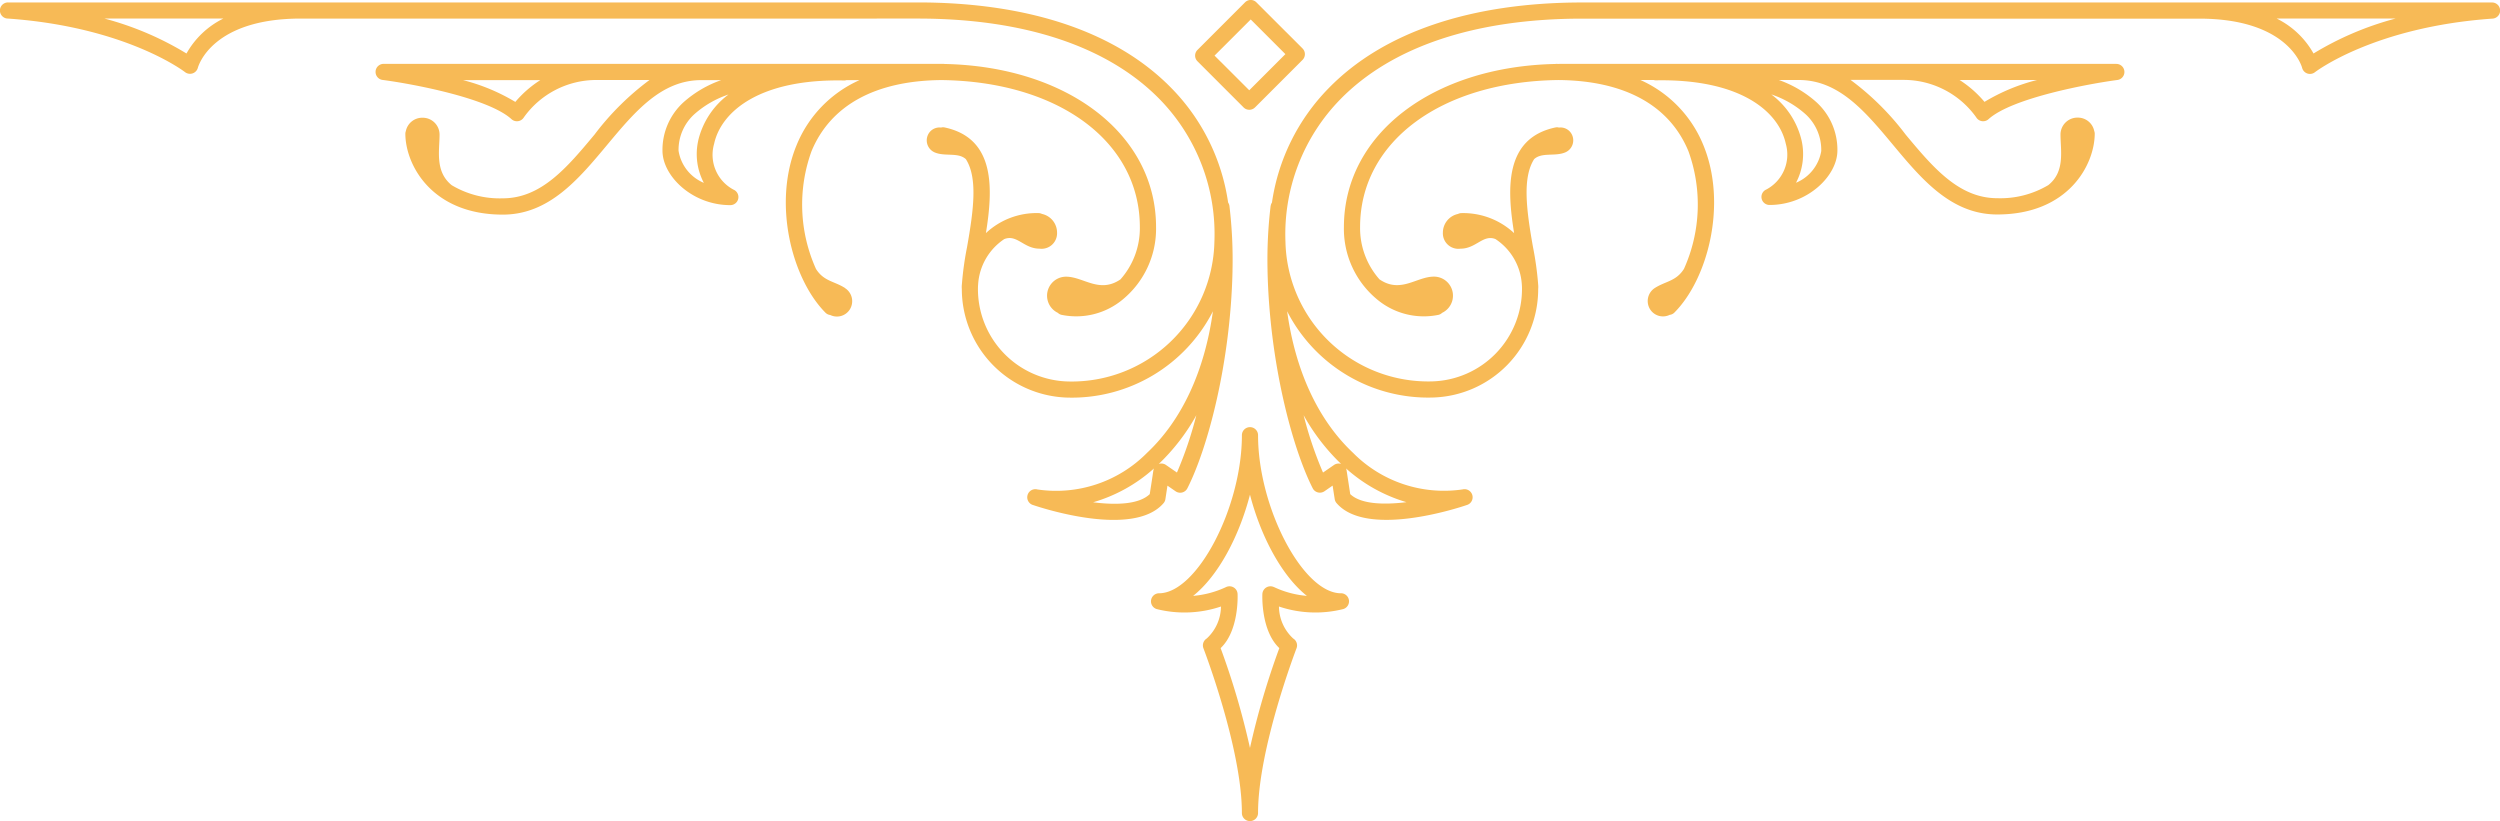 <svg xmlns="http://www.w3.org/2000/svg" xmlns:xlink="http://www.w3.org/1999/xlink" width="207.486" height="68.148" viewBox="0 0 207.486 68.148">
  <defs>
    <clipPath id="clip-path">
      <rect id="Rectangle_207" data-name="Rectangle 207" width="207.486" height="68.148" fill="#f7ba56"/>
    </clipPath>
  </defs>
  <g id="Flourish" transform="translate(207.486 68.148) rotate(180)">
    <g id="Group_154" data-name="Group 154" transform="translate(0 0)" clip-path="url(#clip-path)">
      <path id="Path_1857" data-name="Path 1857" d="M42.7,18.909c3.152,0,6.882,7.111,6.882,13.118a.67.67,0,0,0,1.341,0c0-6.007,3.73-13.118,6.882-13.118A.67.67,0,0,0,58,17.6a9.474,9.474,0,0,0-5.339.211,3.637,3.637,0,0,1,1.184-2.657.672.672,0,0,0,.27-.811c-.032-.082-3.191-8.316-3.191-13.671a.67.67,0,0,0-1.341,0c0,5.352-3.161,13.589-3.193,13.671a.67.67,0,0,0,.273.811,3.645,3.645,0,0,1,1.184,2.657,9.475,9.475,0,0,0-5.339-.211.67.67,0,0,0,.193,1.311m5.566.514a.672.672,0,0,0,.957-.575c.007-.134.118-3.055-1.407-4.491a64.378,64.378,0,0,0,2.436-8.286,64.379,64.379,0,0,0,2.436,8.286c-1.525,1.436-1.414,4.357-1.407,4.491a.662.662,0,0,0,.323.543.671.671,0,0,0,.632.032,8,8,0,0,1,2.734-.732c-2.08,1.655-3.816,4.925-4.718,8.4-.9-3.475-2.643-6.748-4.723-8.4a7.942,7.942,0,0,1,2.736.734" transform="translate(53.492 0)" fill="#f7ba56"/>
      <path id="Path_1858" data-name="Path 1858" d="M147.957,52.608c-9.827-.684-14.686-4.409-14.734-4.448a.676.676,0,0,0-1.064.359c-.045.166-1.186,4.086-8.543,4.086H72.406c-8.85,0-15.793-2.318-20.077-6.7A16.009,16.009,0,0,1,47.792,34.06a11.852,11.852,0,0,1,12.13-11.575,7.67,7.67,0,0,1,7.493,7.791c0,.1-.009.2-.016.3A4.883,4.883,0,0,1,65.236,34.3c-1.059.427-1.62-.791-2.925-.791a1.287,1.287,0,0,0-1.461,1.332A1.587,1.587,0,0,0,62.1,36.39a.666.666,0,0,0,.275.07,6.147,6.147,0,0,0,4.38-1.661c-.586,3.641-.823,7.873,3.434,8.771a.74.74,0,0,0,.141.014.69.69,0,0,0,.15-.025,1.054,1.054,0,0,0,1.1-.641A1.086,1.086,0,0,0,71,41.495c-.855-.361-1.943.032-2.584-.561-.982-1.541-.65-4.177-.093-7.309a26.124,26.124,0,0,0,.418-2.982c.007-.091.018-.18.02-.268l0-.082,0-.073-.007-.03a9.025,9.025,0,0,0-8.8-9.043,13.154,13.154,0,0,0-12.039,7.161c.677-4.9,2.543-9,5.471-11.75a10.607,10.607,0,0,1,9.1-3.034.671.671,0,0,0,.334-1.3c-.845-.286-8.332-2.709-10.807.161a.664.664,0,0,0-.155.336s-.084.55-.17,1.118l-.677-.468a.668.668,0,0,0-.977.25c-1.682,3.309-3.57,10.35-3.745,17.993a.466.466,0,0,0,0,.08,37.657,37.657,0,0,0,.255,5.361.677.677,0,0,0,.109.282,17.021,17.021,0,0,0,4.711,9.5c4.543,4.648,11.818,7.107,21.037,7.107h75.505a.67.67,0,0,0,.045-1.339M52.858,15.1c.061-.425.227-1.509.3-1.964.9-.861,2.8-.918,4.7-.677a12.984,12.984,0,0,0-5.05,2.809.683.683,0,0,0,.048-.168M50.9,14.928l.914.63a.674.674,0,0,0,.591.084,17.105,17.105,0,0,0-3.114,4.041A31.717,31.717,0,0,1,50.9,14.928m79.144,37.678a7.116,7.116,0,0,0,3.059-2.9,25.75,25.75,0,0,0,6.807,2.9Z" transform="translate(58.906 14.002)" fill="#f7ba56"/>
      <path id="Path_1859" data-name="Path 1859" d="M74.891,20.792c.891.57,1.761.552,2.409,1.584a13,13,0,0,1,.368,9.773c-1.58,3.809-5.3,5.846-10.761,5.9-9.723-.111-16.487-5.093-16.487-12.2a6.406,6.406,0,0,1,1.607-4.341c1.752-1.2,3.08.223,4.518.223a1.578,1.578,0,0,0,.682-3,.635.635,0,0,0-.293-.164,6.027,6.027,0,0,0-5.1,1.277,7.6,7.6,0,0,0-2.759,6.009c0,7.7,7.348,13.321,17.557,13.532a.326.326,0,0,0,.05.009c.068,0,.13,0,.2,0,.116,0,.23,0,.348,0H75.9c.132,0,.27,0,.423,0,.114,0,.241,0,.366,0h36.493a.67.67,0,0,0,.089-1.334c-2.316-.3-8.755-1.477-10.7-3.255a.672.672,0,0,0-1.018.136,7.393,7.393,0,0,1-6.064,3.114H91.113a22.489,22.489,0,0,0,4.566-4.53c2.27-2.72,4.414-5.291,7.616-5.291a7.781,7.781,0,0,1,4.236,1.089c1.409,1.136,1.009,2.868,1.009,4.2a1.4,1.4,0,0,0,1.4,1.4,1.39,1.39,0,0,0,1.4-1.116.636.636,0,0,0,.039-.2c0-2.6-2.2-6.725-8.091-6.725-3.83,0-6.277,2.934-8.646,5.773-2.311,2.77-4.5,5.389-7.823,5.389H85.166a9.36,9.36,0,0,0,3.125-1.836,5.34,5.34,0,0,0,1.748-4.023c0-2.089-2.459-4.516-5.632-4.516a.67.67,0,0,0-.264,1.286,3.272,3.272,0,0,1,1.611,3.8c-.57,2.641-3.723,5.414-10.816,5.259h-.014a.584.584,0,0,0-.155.032H73.681a10.063,10.063,0,0,0,5.225-5.393c2.016-4.87.382-11.132-2.409-13.925a.669.669,0,0,0-.38-.177,1.265,1.265,0,0,0-1.623.457,1.287,1.287,0,0,0,.4,1.777m27.357,15.45a16.11,16.11,0,0,0,4.352,1.811h-6.427a9.046,9.046,0,0,0,2.075-1.811m-15.182-3.2a5.119,5.119,0,0,0-.464-3.518,3.476,3.476,0,0,1,2.1,2.666,3.993,3.993,0,0,1-1.327,3.045,8.172,8.172,0,0,1-2.82,1.623,6.686,6.686,0,0,0,2.514-3.816" transform="translate(62.465 23.454)" fill="#f7ba56"/>
      <path id="Path_1860" data-name="Path 1860" d="M102.031,37.061a37.626,37.626,0,0,0,.255-5.359.5.5,0,0,0,0-.082c-.175-7.641-2.066-14.684-3.745-17.993a.671.671,0,0,0-.98-.25l-.675.468c-.086-.568-.173-1.118-.173-1.118a.664.664,0,0,0-.155-.336c-2.477-2.873-9.961-.448-10.8-.161a.671.671,0,0,0,.332,1.3,10.616,10.616,0,0,1,9.1,3.034c2.927,2.752,4.793,6.846,5.471,11.75a13.154,13.154,0,0,0-12.036-7.161,9,9,0,0,0-8.8,9.046l-.007.027c0,.023,0,.048,0,.07s0,.055,0,.084c0,.091.014.18.018.268a26.643,26.643,0,0,0,.418,2.982c.557,3.132.889,5.771-.093,7.309-.641.593-1.73.2-2.584.561A1.085,1.085,0,0,0,77,42.918a1.05,1.05,0,0,0,1.1.641.647.647,0,0,0,.15.025.717.717,0,0,0,.139-.014c4.259-.9,4.023-5.13,3.434-8.771a6.2,6.2,0,0,0,4.38,1.661.667.667,0,0,0,.277-.07,1.585,1.585,0,0,0,1.255-1.55,1.287,1.287,0,0,0-1.461-1.332c-1.3,0-1.859,1.2-2.9.8a4.865,4.865,0,0,1-2.186-3.7c-.007-.111-.018-.23-.018-.332a7.674,7.674,0,0,1,7.5-7.784,11.856,11.856,0,0,1,12.13,11.575A16.011,16.011,0,0,1,96.251,45.9c-4.284,4.384-11.225,6.7-20.077,6.7H24.966c-7.359,0-8.5-3.92-8.543-4.082a.671.671,0,0,0-1.064-.364c-.05.039-4.909,3.764-14.734,4.448a.67.67,0,0,0,.045,1.339h75.5c9.221,0,16.5-2.459,21.037-7.107a17.038,17.038,0,0,0,4.714-9.5.653.653,0,0,0,.107-.28M8.668,52.607a25.776,25.776,0,0,0,6.809-2.9,7.093,7.093,0,0,0,3.057,2.9ZM90.755,12.47c1.889-.23,3.777-.175,4.67.668.068.455.234,1.539.3,1.964a.683.683,0,0,0,.048.168,13.006,13.006,0,0,0-5.014-2.8m5.421,3.173a.677.677,0,0,0,.589-.084l.914-.632a31.587,31.587,0,0,1,1.609,4.757,17.1,17.1,0,0,0-3.111-4.041" transform="translate(0 14.001)" fill="#f7ba56"/>
      <path id="Path_1861" data-name="Path 1861" d="M14.382,39.393h36.5c.125,0,.252,0,.366,0,.152,0,.291,0,.423,0h8.673c.116,0,.232,0,.348-.007.068,0,.13.007.2.007.018,0,.032-.009.05-.009,10.207-.214,17.555-5.836,17.555-13.534a7.6,7.6,0,0,0-2.757-6.009,6.042,6.042,0,0,0-5.1-1.277.655.655,0,0,0-.293.164,1.58,1.58,0,0,0,.682,3.007c1.439,0,2.766-1.427,4.518-.225a6.415,6.415,0,0,1,1.607,4.341c0,7.1-6.764,12.089-16.489,12.2-5.461-.055-9.182-2.089-10.759-5.9a13,13,0,0,1,.368-9.773c.648-1.03,1.516-1.014,2.409-1.582a1.287,1.287,0,0,0,.4-1.777,1.267,1.267,0,0,0-1.625-.457.649.649,0,0,0-.377.177c-2.793,2.791-4.427,9.055-2.409,13.925a10.053,10.053,0,0,0,5.223,5.391h-1.1a.715.715,0,0,0-.155-.03c-7.1.141-10.243-2.618-10.816-5.259a3.28,3.28,0,0,1,1.614-3.8.669.669,0,0,0-.264-1.284c-3.173,0-5.634,2.427-5.634,4.514a5.338,5.338,0,0,0,1.75,4.023A9.337,9.337,0,0,0,42.4,38.053H40.744c-3.33,0-5.514-2.616-7.825-5.389-2.366-2.836-4.814-5.771-8.643-5.771-5.9,0-8.093,4.125-8.093,6.725a.653.653,0,0,0,.041.2,1.388,1.388,0,0,0,1.4,1.114,1.405,1.405,0,0,0,1.4-1.4c0-1.339-.4-3.07,1.009-4.2a7.776,7.776,0,0,1,4.236-1.089c3.2,0,5.345,2.568,7.614,5.289a22.44,22.44,0,0,0,4.568,4.53H32.08a7.4,7.4,0,0,1-6.064-3.111A.668.668,0,0,0,25,34.8c-1.95,1.775-8.386,2.95-10.7,3.255a.67.67,0,0,0,.086,1.334m24.489-7.2a3.474,3.474,0,0,1,2.1-2.664,5.115,5.115,0,0,0-.461,3.518,6.686,6.686,0,0,0,2.514,3.816,8.172,8.172,0,0,1-2.82-1.623,4,4,0,0,1-1.327-3.048m-13.548,4.05A9.08,9.08,0,0,0,27.4,38.053H20.971a16.038,16.038,0,0,0,4.352-1.809" transform="translate(17.452 23.455)" fill="#f7ba56"/>
      <path id="Path_1862" data-name="Path 1862" d="M48.731,26.172a.671.671,0,0,0-.948,0l-3.945,3.945a.671.671,0,0,0,0,.948l3.827,3.825a.662.662,0,0,0,.473.2.671.671,0,0,0,.475-.2l3.943-3.945a.664.664,0,0,0,0-.945Zm-.593,7.3-2.877-2.877,3-3,2.88,2.877Z" transform="translate(55.545 33.061)" fill="#f7ba56"/>
    </g>
  </g>
</svg>
